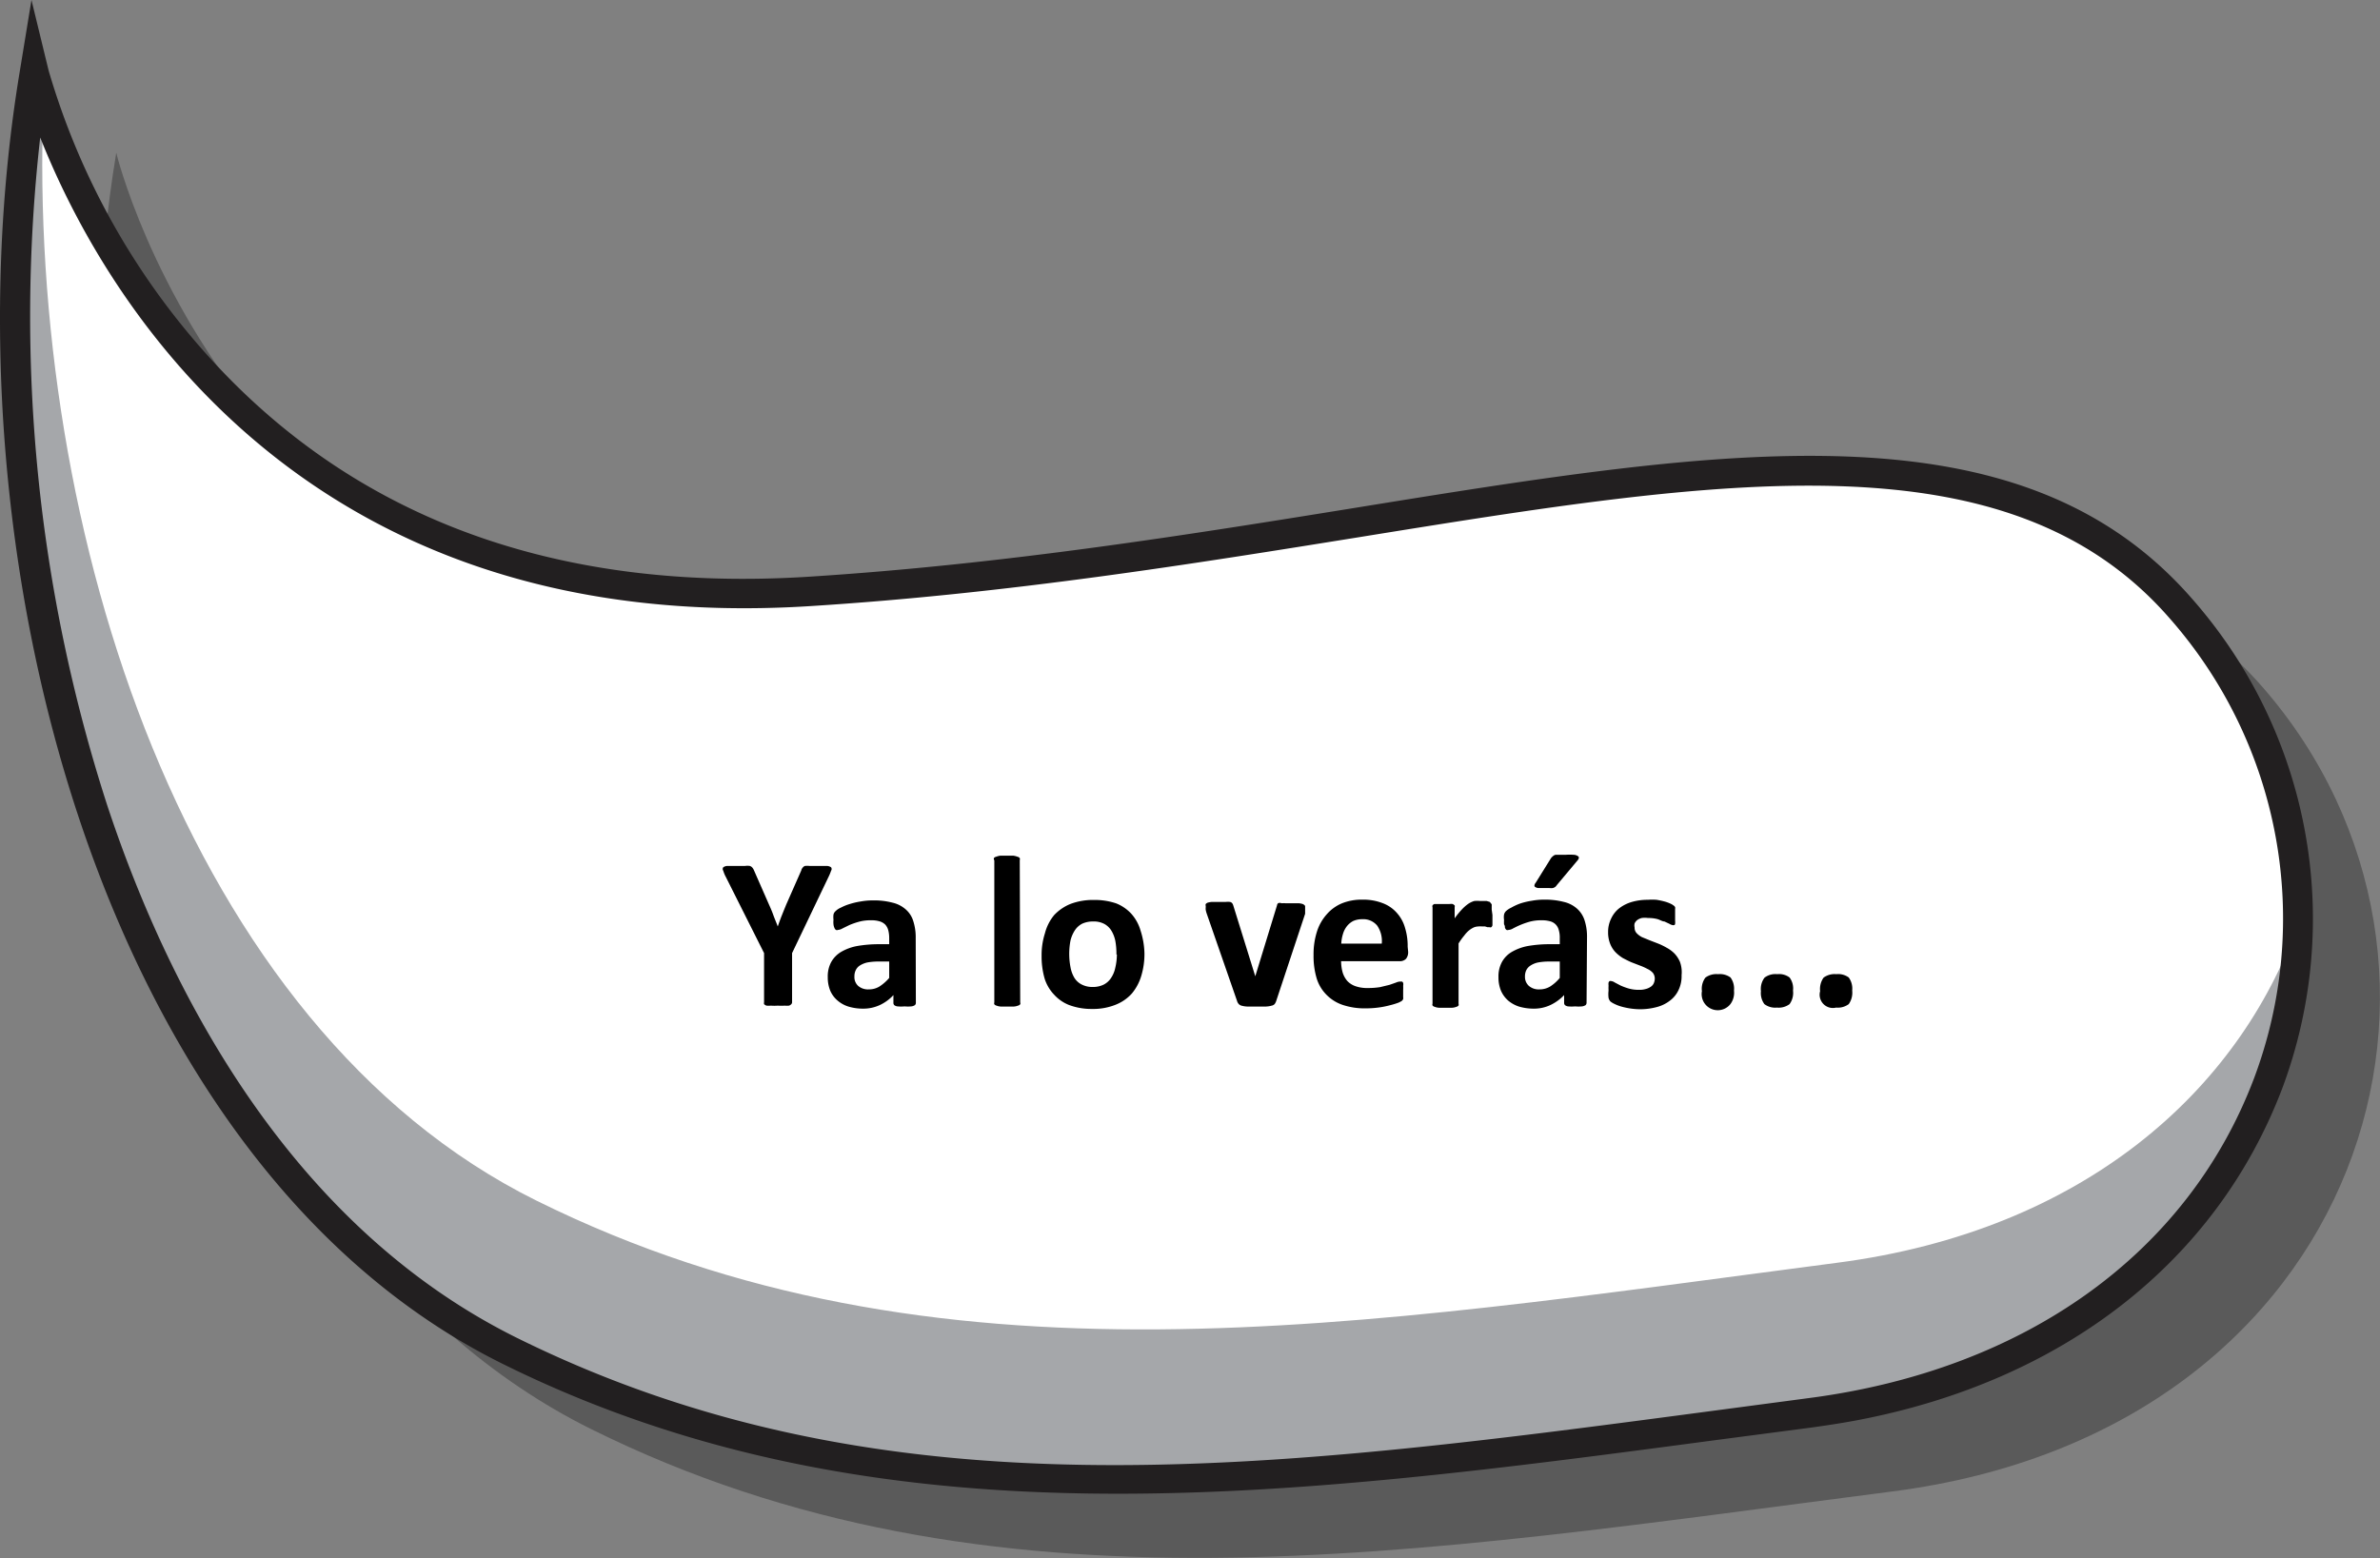 <svg xmlns="http://www.w3.org/2000/svg" viewBox="0 0 158.05 103.5"><rect x="0" y="0" width="158.05" height="103.5" fill="#808080" stroke="none"/><defs><style>.cls-1{opacity:0.3;}.cls-2{fill:#fff;}.cls-3{fill:#a5a7aa;}.cls-4{fill:#221f20;}</style></defs><g id="Capa_2" data-name="Capa 2"><g id="Capa_1-2" data-name="Capa 1"><path class="cls-1" d="M7.72,10.15s8.9,37.06,51.48,34.36,75-17.28,91.05,1.13S157.3,95,125.67,99.07s-59.8,9.06-86.41-4.14S2.69,40.55,7.72,10.15Z"/><path class="cls-2" d="M2.27,4.92S11.18,42,53.76,39.29s75-17.28,91.05,1.12,7,49.32-24.58,53.43-59.81,9.07-86.42-4.14S-2.76,35.33,2.27,4.92Z"/><path class="cls-3" d="M122,83.88C90.4,88,62.21,92.94,35.6,79.74,12.35,68.2,1.81,35.32,2.88,6.92c-.43-1.26-.61-2-.61-2-5,30.41,4.94,71.58,31.54,84.78s54.8,8.26,86.42,4.14c21.14-2.75,32.16-17.47,32.36-32.43C148.67,72.44,138.38,81.75,122,83.88Z"/><path class="cls-4" d="M123.33,94.34c-1,.19-2,.34-3,.48l-6.32.83c-28.58,3.8-55.57,7.38-80.66-5.07C6.61,77.3-3.95,36.51,1.31,4.76L2.09,0,3.23,4.69a48.61,48.61,0,0,0,9.62,17.85C22.65,34.1,36.39,39.4,53.69,38.31c13.08-.83,25.36-2.81,36.2-4.56,24.69-4,44.19-7.13,55.66,6a32.17,32.17,0,0,1,6,32.57C147.16,83.83,137,91.74,123.33,94.34ZM2.67,9.13A105.69,105.69,0,0,0,7.11,53.46C11.05,65.4,19,81.23,34.25,88.83c24.55,12.18,50,8.8,79.53,4.88l6.33-.84c14.39-1.87,25.17-9.61,29.57-21.23a30.17,30.17,0,0,0-5.61-30.58c-10.75-12.33-29.78-9.26-53.86-5.37C79.32,37.44,67,39.43,53.82,40.26,19.4,42.45,6.48,18.78,2.67,9.13Z"/><path d="M52.6,63.31v3.27a.18.18,0,0,1-.05.12.36.36,0,0,1-.15.1,1.72,1.72,0,0,1-.29,0,3,3,0,0,1-.46,0,2.86,2.86,0,0,1-.46,0,1.55,1.55,0,0,1-.29,0,.4.4,0,0,1-.16-.1.25.25,0,0,1,0-.12V63.31l-2.54-5.06a2.11,2.11,0,0,1-.17-.41.2.2,0,0,1,0-.23.51.51,0,0,1,.3-.09l.62,0,.53,0a1.18,1.18,0,0,1,.31,0,.36.36,0,0,1,.17.11.74.74,0,0,1,.1.16l1,2.28c.1.22.2.45.29.7s.2.5.3.77h0c.09-.26.18-.51.28-.76s.19-.47.28-.69l1-2.27a.38.38,0,0,1,.09-.18.3.3,0,0,1,.16-.12,1.55,1.55,0,0,1,.29,0l.5,0,.63,0a.54.54,0,0,1,.31.09.2.2,0,0,1,0,.23,3.32,3.32,0,0,1-.17.41Z"/><path d="M60.82,66.61a.19.19,0,0,1-.07.16.51.51,0,0,1-.23.08,2.49,2.49,0,0,1-.45,0,2.59,2.59,0,0,1-.47,0,.42.42,0,0,1-.21-.08.21.21,0,0,1-.06-.16V66.1a2.91,2.91,0,0,1-.9.66A2.6,2.6,0,0,1,57.3,67a3.37,3.37,0,0,1-.93-.13,2,2,0,0,1-.74-.4,1.78,1.78,0,0,1-.49-.65,2.29,2.29,0,0,1-.17-.9,2,2,0,0,1,.22-1,1.83,1.83,0,0,1,.65-.68,3.33,3.33,0,0,1,1.08-.4,8.44,8.44,0,0,1,1.5-.12h.63v-.39a2.09,2.09,0,0,0-.06-.53.92.92,0,0,0-.2-.38.89.89,0,0,0-.38-.22,1.85,1.85,0,0,0-.57-.07,2.85,2.85,0,0,0-.81.1,5.07,5.07,0,0,0-.63.22l-.45.22a.69.69,0,0,1-.3.1.17.17,0,0,1-.14,0,.3.3,0,0,1-.1-.14.7.7,0,0,1-.06-.23,1.39,1.39,0,0,1,0-.3,1.46,1.46,0,0,1,0-.35.43.43,0,0,1,.14-.23,1.1,1.1,0,0,1,.35-.23,3.28,3.28,0,0,1,.59-.24,4.89,4.89,0,0,1,.73-.17,4.47,4.47,0,0,1,.82-.07,4.76,4.76,0,0,1,1.29.15,2,2,0,0,1,.88.45,1.67,1.67,0,0,1,.5.78,3.52,3.52,0,0,1,.16,1.14Zm-1.77-2.74h-.69a4.06,4.06,0,0,0-.75.06,1.54,1.54,0,0,0-.5.2.75.75,0,0,0-.28.31.93.93,0,0,0-.09.42.79.79,0,0,0,.25.63,1,1,0,0,0,.71.23,1.32,1.32,0,0,0,.7-.19,3,3,0,0,0,.65-.57Z"/><path d="M67.75,66.59a.16.16,0,0,1,0,.12.27.27,0,0,1-.15.09.9.9,0,0,1-.27.06l-.44,0-.44,0a.9.9,0,0,1-.27-.06.27.27,0,0,1-.15-.09.16.16,0,0,1,0-.12V57.15A.2.2,0,0,1,66,57a.27.27,0,0,1,.15-.09,1.31,1.31,0,0,1,.27-.07l.44,0,.44,0a1.31,1.31,0,0,1,.27.07.27.27,0,0,1,.15.09.2.2,0,0,1,0,.13Z"/><path d="M76,63.32a5,5,0,0,1-.21,1.5A3.31,3.31,0,0,1,75.16,66a2.87,2.87,0,0,1-1.1.75,4,4,0,0,1-1.54.27A4.23,4.23,0,0,1,71,66.76a2.64,2.64,0,0,1-1-.69A2.74,2.74,0,0,1,69.37,65a5.31,5.31,0,0,1-.2-1.51A4.71,4.71,0,0,1,69.39,62,3.11,3.11,0,0,1,70,60.79a3.07,3.07,0,0,1,1.1-.75,4.24,4.24,0,0,1,1.54-.26,4.44,4.44,0,0,1,1.49.23,2.75,2.75,0,0,1,1,.69,2.85,2.85,0,0,1,.61,1.11A5.31,5.31,0,0,1,76,63.32Zm-1.86.08a4.83,4.83,0,0,0-.07-.88,2.11,2.11,0,0,0-.26-.69,1.25,1.25,0,0,0-.48-.46,1.49,1.49,0,0,0-.75-.16,1.71,1.71,0,0,0-.7.14,1.28,1.28,0,0,0-.49.43,2.18,2.18,0,0,0-.3.69,4.7,4.7,0,0,0,0,1.78,2.1,2.1,0,0,0,.25.69,1.22,1.22,0,0,0,.48.45,1.54,1.54,0,0,0,.75.17,1.61,1.61,0,0,0,.71-.15,1.27,1.27,0,0,0,.49-.43,1.92,1.92,0,0,0,.29-.68A4,4,0,0,0,74.17,63.4Z"/><path d="M86.67,60.18v.09s0,.07,0,.11,0,.08,0,.14,0,.11,0,.18l-1.92,5.79a.75.75,0,0,1-.1.2.35.35,0,0,1-.2.11,1.59,1.59,0,0,1-.38.06l-.63,0-.62,0a1.68,1.68,0,0,1-.38-.06.39.39,0,0,1-.19-.12.49.49,0,0,1-.1-.19L80.14,60.7a1.71,1.71,0,0,1-.07-.26.75.75,0,0,1,0-.17v-.09a.2.2,0,0,1,0-.13.36.36,0,0,1,.13-.09,1.43,1.43,0,0,1,.28-.05h.44l.48,0a1.43,1.43,0,0,1,.28,0,.27.27,0,0,1,.15.09.52.52,0,0,1,.07.15l1.46,4.7,0,.18,0-.18,1.44-4.7a.26.26,0,0,1,.07-.15A.28.28,0,0,1,85.1,60a1.46,1.46,0,0,1,.27,0l.44,0h.44a1.2,1.2,0,0,1,.26.05.36.36,0,0,1,.13.09A.28.28,0,0,1,86.67,60.18Z"/><path d="M93.51,63.2a.7.7,0,0,1-.14.49.57.57,0,0,1-.41.16h-3.9a2.82,2.82,0,0,0,.1.74,1.57,1.57,0,0,0,.31.57,1.34,1.34,0,0,0,.55.35,2.32,2.32,0,0,0,.8.12,5.13,5.13,0,0,0,.83-.06l.62-.15.43-.15A.75.75,0,0,1,93,65.2l.11,0a.22.22,0,0,1,.07.09.45.45,0,0,1,0,.19,2.36,2.36,0,0,1,0,.29v.27c0,.08,0,.14,0,.19a.4.4,0,0,1,0,.13.41.41,0,0,1-.07.11,1.3,1.3,0,0,1-.26.14,5,5,0,0,1-.53.16,5.65,5.65,0,0,1-.74.15,6.23,6.23,0,0,1-.89.06,4.56,4.56,0,0,1-1.5-.22,2.71,2.71,0,0,1-1.07-.65A2.64,2.64,0,0,1,87.44,65a5.17,5.17,0,0,1-.21-1.56,4.94,4.94,0,0,1,.22-1.54,3.13,3.13,0,0,1,.65-1.16,2.73,2.73,0,0,1,1-.73,3.47,3.47,0,0,1,1.36-.25,3.55,3.55,0,0,1,1.38.24,2.33,2.33,0,0,1,.93.65,2.49,2.49,0,0,1,.54,1,4.09,4.09,0,0,1,.17,1.24Zm-1.75-.52a1.81,1.81,0,0,0-.3-1.19,1.19,1.19,0,0,0-1-.43,1.4,1.4,0,0,0-.6.12,1.31,1.31,0,0,0-.42.35,1.5,1.5,0,0,0-.26.52,2.6,2.6,0,0,0-.11.63Z"/><path d="M99.11,60.78c0,.17,0,.32,0,.43s0,.19,0,.25a.22.22,0,0,1-.08.13.16.16,0,0,1-.12,0l-.13,0-.16-.05-.2,0a.85.85,0,0,0-.23,0,.89.89,0,0,0-.31.06,1.53,1.53,0,0,0-.31.19,1.87,1.87,0,0,0-.33.35,4.32,4.32,0,0,0-.38.53v4a.21.21,0,0,1,0,.12.27.27,0,0,1-.15.09.9.9,0,0,1-.28.06l-.44,0-.43,0a.9.9,0,0,1-.28-.06.27.27,0,0,1-.15-.09.16.16,0,0,1,0-.12v-6.4a.2.2,0,0,1,0-.13.31.31,0,0,1,.12-.09l.25,0,.37,0,.38,0a1,1,0,0,1,.23,0l.12.09a.28.28,0,0,1,0,.13V61a5.49,5.49,0,0,1,.48-.59,2.72,2.72,0,0,1,.42-.37,1.45,1.45,0,0,1,.4-.19,1.9,1.9,0,0,1,.4,0h.21l.22,0,.2.06A.31.31,0,0,1,99,60a.16.16,0,0,1,.06.08,1,1,0,0,1,0,.12c0,.05,0,.12,0,.22Z"/><path d="M105.36,66.61a.22.22,0,0,1-.07.16.56.56,0,0,1-.23.08,2.54,2.54,0,0,1-.46,0,2.67,2.67,0,0,1-.47,0,.42.42,0,0,1-.2-.08.21.21,0,0,1-.06-.16V66.1a3.07,3.07,0,0,1-.91.66,2.56,2.56,0,0,1-1.12.24,3.5,3.5,0,0,1-.94-.13,2.12,2.12,0,0,1-.74-.4,1.87,1.87,0,0,1-.48-.65,2.29,2.29,0,0,1-.17-.9,2,2,0,0,1,.22-1,1.76,1.76,0,0,1,.65-.68,3.33,3.33,0,0,1,1.08-.4,8.28,8.28,0,0,1,1.5-.12h.62v-.39a1.72,1.72,0,0,0-.06-.53.82.82,0,0,0-.2-.38.8.8,0,0,0-.37-.22,2,2,0,0,0-.58-.07,2.9,2.9,0,0,0-.81.1,5.51,5.51,0,0,0-.62.22c-.19.08-.34.16-.46.22a.62.62,0,0,1-.3.1.19.19,0,0,1-.14,0,.39.39,0,0,1-.1-.14c0-.06,0-.14-.06-.23a2.66,2.66,0,0,1,0-.3,1.08,1.08,0,0,1,0-.35.48.48,0,0,1,.13-.23,1.4,1.4,0,0,1,.35-.23A3.62,3.62,0,0,1,101,60a5,5,0,0,1,.74-.17,4.39,4.39,0,0,1,.82-.07,4.86,4.86,0,0,1,1.29.15,2,2,0,0,1,.88.45,1.76,1.76,0,0,1,.5.78,3.52,3.52,0,0,1,.16,1.14Zm-1.78-2.74h-.68a4,4,0,0,0-.75.06,1.45,1.45,0,0,0-.5.2.78.78,0,0,0-.29.31.93.93,0,0,0-.09.42.8.8,0,0,0,.26.63,1,1,0,0,0,.71.23,1.34,1.34,0,0,0,.7-.19,2.74,2.74,0,0,0,.64-.57ZM103,57a.8.8,0,0,1,.13-.13.39.39,0,0,1,.17-.09l.28,0h.4a3.54,3.54,0,0,1,.52,0,.51.51,0,0,1,.27.08.13.13,0,0,1,.08.12.34.34,0,0,1-.07.15l-1.4,1.67a.43.43,0,0,1-.11.12.52.52,0,0,1-.15.07,1,1,0,0,1-.22,0h-.35l-.4,0a.5.5,0,0,1-.2-.07.11.11,0,0,1-.05-.12.34.34,0,0,1,.08-.16Z"/><path d="M111.67,64.78a2.12,2.12,0,0,1-.21,1,1.87,1.87,0,0,1-.58.7,2.4,2.4,0,0,1-.88.42,4.3,4.3,0,0,1-1.1.14,4.81,4.81,0,0,1-1.27-.19,2.74,2.74,0,0,1-.43-.17,1.33,1.33,0,0,1-.26-.16.54.54,0,0,1-.12-.24,2,2,0,0,1,0-.48,3.12,3.12,0,0,1,0-.33.83.83,0,0,1,0-.2.2.2,0,0,1,.07-.1.18.18,0,0,1,.11,0,.52.52,0,0,1,.23.09l.38.2a4.12,4.12,0,0,0,.54.2,2.4,2.4,0,0,0,.69.09,1.41,1.41,0,0,0,.43-.05,1,1,0,0,0,.33-.14.56.56,0,0,0,.22-.24.81.81,0,0,0,.07-.33.62.62,0,0,0-.13-.37,1.11,1.11,0,0,0-.36-.26,3.77,3.77,0,0,0-.49-.22l-.57-.22c-.19-.08-.38-.18-.57-.28a2.63,2.63,0,0,1-.49-.39,1.73,1.73,0,0,1-.35-.55,2.05,2.05,0,0,1-.14-.78A2,2,0,0,1,107,61a1.86,1.86,0,0,1,.52-.66,2.54,2.54,0,0,1,.82-.42,3.73,3.73,0,0,1,1.09-.15,3.6,3.6,0,0,1,.58,0,5.2,5.2,0,0,1,.52.11,2.49,2.49,0,0,1,.39.14,1,1,0,0,1,.22.13.26.26,0,0,1,.1.11.34.34,0,0,1,0,.12l0,.19c0,.08,0,.17,0,.28s0,.23,0,.31a.88.88,0,0,1,0,.2s0,.08-.07.09a.17.17,0,0,1-.1,0,.53.53,0,0,1-.2-.08l-.34-.16c-.14,0-.29-.11-.47-.16a2.35,2.35,0,0,0-.62-.07,1.34,1.34,0,0,0-.42,0,.83.83,0,0,0-.3.14.62.62,0,0,0-.17.22.59.59,0,0,0,0,.27.52.52,0,0,0,.13.37,1.3,1.3,0,0,0,.36.27l.51.21.57.22a4.3,4.3,0,0,1,.57.28,2.12,2.12,0,0,1,.51.38,1.87,1.87,0,0,1,.36.55A2,2,0,0,1,111.67,64.78Z"/><path d="M115.15,65.8a1.26,1.26,0,0,1-.24.9,1.07,1.07,0,0,1-1.89-.86,1.25,1.25,0,0,1,.23-.9,1.22,1.22,0,0,1,.84-.23,1.2,1.2,0,0,1,.83.22A1.26,1.26,0,0,1,115.15,65.8Z"/><path d="M119.07,65.8a1.27,1.27,0,0,1-.23.9,1.21,1.21,0,0,1-.84.23,1.19,1.19,0,0,1-.83-.23,1.23,1.23,0,0,1-.23-.86,1.24,1.24,0,0,1,.24-.9,1.19,1.19,0,0,1,.84-.23,1.15,1.15,0,0,1,.82.22A1.21,1.21,0,0,1,119.07,65.8Z"/><path d="M123,65.8a1.32,1.32,0,0,1-.23.9,1.22,1.22,0,0,1-.84.23.88.88,0,0,1-1.06-1.09,1.3,1.3,0,0,1,.23-.9,1.22,1.22,0,0,1,.84-.23,1.18,1.18,0,0,1,.83.22A1.26,1.26,0,0,1,123,65.8Z"/></g></g></svg>